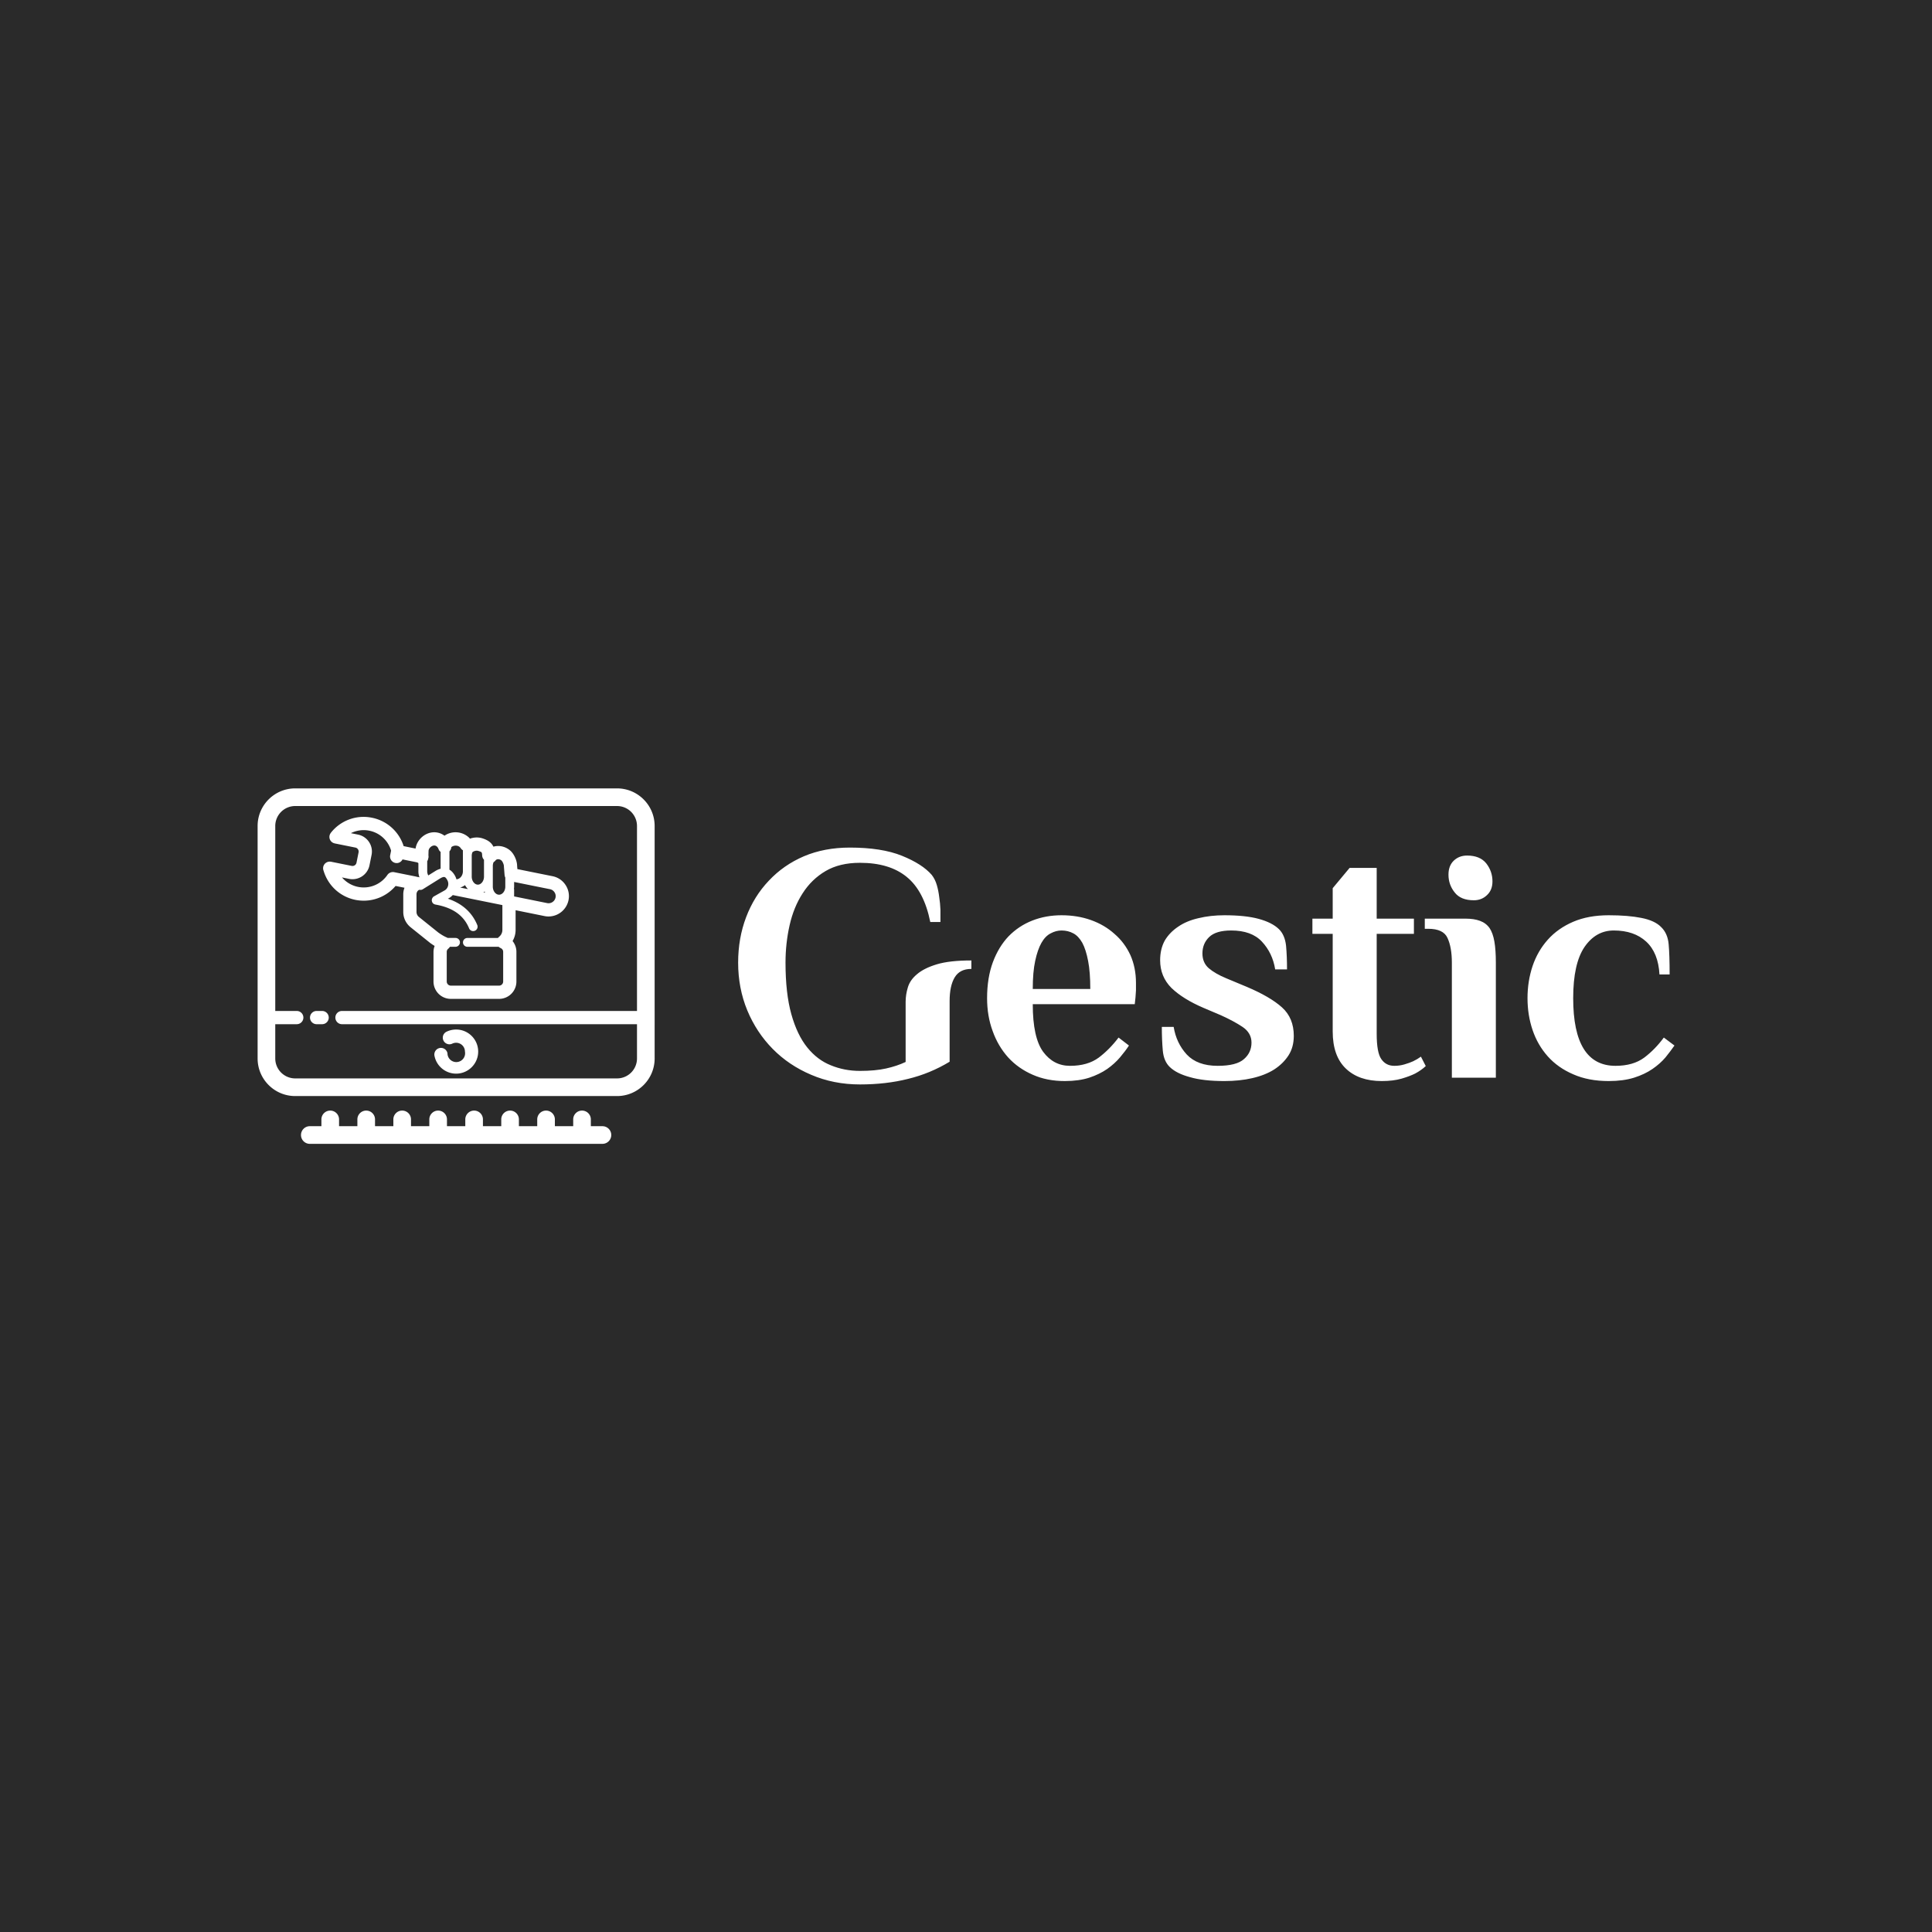 <svg data-v-fde0c5aa="" xmlns="http://www.w3.org/2000/svg" viewBox="0 0 300 300" class="iconLeft"><!----><defs data-v-fde0c5aa=""><!----></defs><rect data-v-fde0c5aa="" fill="#2A2A2A" x="0" y="0" width="300px" height="300px" class="logo-background-square"></rect><defs data-v-fde0c5aa=""><!----></defs><g data-v-fde0c5aa="" id="1c83db91-c693-4929-8b57-664dabc548dd" fill="#ffffff" transform="matrix(3.753,0,0,3.753,112.779,121.929)"><path d="M9.24 8.93L9.24 11.44L9.24 11.44Q8.43 11.93 7.52 12.15L7.52 12.15L7.52 12.15Q6.61 12.38 5.53 12.38L5.53 12.38L5.53 12.38Q4.44 12.38 3.51 11.98L3.51 11.98L3.51 11.98Q2.59 11.59 1.92 10.91L1.92 10.91L1.92 10.91Q1.25 10.23 0.87 9.32L0.87 9.32L0.87 9.32Q0.49 8.40 0.49 7.34L0.49 7.34L0.49 7.34Q0.49 6.33 0.82 5.46L0.82 5.46L0.82 5.46Q1.15 4.59 1.76 3.95L1.76 3.95L1.76 3.95Q2.37 3.30 3.21 2.94L3.21 2.94L3.21 2.94Q4.06 2.58 5.11 2.58L5.11 2.58L5.11 2.58Q6.43 2.58 7.27 2.92L7.27 2.92L7.27 2.92Q8.11 3.26 8.50 3.71L8.50 3.71L8.50 3.71Q8.64 3.89 8.71 4.13L8.71 4.13L8.71 4.13Q8.78 4.37 8.81 4.63L8.81 4.63L8.81 4.63Q8.85 4.89 8.86 5.15L8.86 5.15L8.86 5.15Q8.86 5.42 8.86 5.66L8.86 5.66L8.44 5.66L8.44 5.66Q8.18 4.37 7.46 3.79L7.46 3.79L7.46 3.79Q6.75 3.21 5.53 3.21L5.53 3.21L5.53 3.21Q4.69 3.21 4.11 3.55L4.11 3.55L4.11 3.55Q3.53 3.89 3.16 4.47L3.16 4.47L3.16 4.47Q2.79 5.04 2.62 5.79L2.62 5.79L2.62 5.79Q2.45 6.54 2.45 7.34L2.45 7.34L2.45 7.34Q2.45 8.61 2.69 9.47L2.69 9.47L2.69 9.47Q2.93 10.33 3.35 10.85L3.35 10.85L3.35 10.85Q3.77 11.37 4.33 11.59L4.33 11.59L4.33 11.59Q4.89 11.82 5.53 11.82L5.53 11.82L5.53 11.82Q6.16 11.82 6.61 11.72L6.61 11.72L6.61 11.72Q7.06 11.62 7.42 11.45L7.42 11.45L7.42 8.96L7.42 8.96Q7.42 8.67 7.51 8.37L7.51 8.37L7.51 8.37Q7.60 8.06 7.89 7.82L7.89 7.82L7.89 7.82Q8.18 7.57 8.71 7.41L8.71 7.41L8.71 7.41Q9.24 7.25 10.14 7.25L10.14 7.25L10.14 7.60L10.14 7.60Q9.66 7.60 9.45 7.95L9.45 7.95L9.45 7.95Q9.24 8.30 9.24 8.93L9.24 8.93ZM14.22 11.61L14.22 11.61L14.22 11.61Q14.95 11.61 15.41 11.27L15.41 11.27L15.41 11.27Q15.86 10.93 16.23 10.44L16.23 10.44L16.66 10.77L16.66 10.77Q16.51 11.00 16.29 11.26L16.29 11.26L16.29 11.26Q16.07 11.52 15.76 11.74L15.76 11.74L15.76 11.74Q15.44 11.96 15.02 12.10L15.02 12.10L15.02 12.10Q14.59 12.24 14.01 12.24L14.01 12.24L14.01 12.24Q13.27 12.24 12.68 11.98L12.68 11.98L12.68 11.98Q12.08 11.72 11.66 11.26L11.66 11.26L11.66 11.26Q11.24 10.79 11.02 10.17L11.02 10.17L11.02 10.17Q10.79 9.55 10.79 8.81L10.79 8.81L10.79 8.81Q10.79 7.97 11.03 7.32L11.03 7.32L11.03 7.32Q11.27 6.68 11.68 6.25L11.68 6.25L11.68 6.25Q12.10 5.82 12.66 5.60L12.66 5.60L12.66 5.60Q13.22 5.38 13.87 5.38L13.87 5.38L13.87 5.38Q14.53 5.38 15.09 5.58L15.09 5.58L15.09 5.58Q15.65 5.78 16.06 6.15L16.06 6.15L16.06 6.15Q16.48 6.51 16.72 7.03L16.72 7.03L16.72 7.03Q16.95 7.55 16.95 8.18L16.95 8.18L16.95 8.18Q16.95 8.33 16.95 8.49L16.95 8.49L16.95 8.49Q16.94 8.65 16.93 8.78L16.93 8.78L16.93 8.78Q16.91 8.93 16.90 9.06L16.90 9.06L12.68 9.06L12.68 9.06Q12.68 10.44 13.11 11.03L13.11 11.03L13.11 11.03Q13.54 11.61 14.22 11.61ZM12.68 8.43L15.06 8.43L15.06 8.43Q15.06 7.73 14.97 7.27L14.97 7.27L14.97 7.27Q14.88 6.80 14.73 6.52L14.73 6.52L14.73 6.52Q14.57 6.24 14.36 6.13L14.36 6.13L14.36 6.13Q14.14 6.01 13.87 6.01L13.87 6.01L13.87 6.01Q13.64 6.01 13.42 6.13L13.42 6.13L13.42 6.13Q13.20 6.24 13.04 6.52L13.04 6.52L13.04 6.52Q12.88 6.80 12.78 7.27L12.78 7.27L12.78 7.27Q12.68 7.73 12.68 8.43L12.68 8.43ZM20.33 11.61L20.33 11.61L20.33 11.61Q21.11 11.61 21.42 11.33L21.42 11.33L21.42 11.33Q21.73 11.06 21.73 10.65L21.73 10.65L21.73 10.65Q21.73 10.25 21.36 10.00L21.36 10.00L21.36 10.00Q21 9.76 20.47 9.52L20.47 9.52L19.74 9.21L19.74 9.21Q18.90 8.85 18.42 8.39L18.42 8.39L18.42 8.39Q17.95 7.92 17.95 7.24L17.95 7.24L17.95 7.24Q17.95 6.78 18.14 6.43L18.14 6.43L18.14 6.43Q18.34 6.09 18.70 5.85L18.70 5.85L18.70 5.85Q19.05 5.61 19.54 5.50L19.54 5.50L19.54 5.50Q20.03 5.38 20.61 5.38L20.61 5.38L20.61 5.38Q21.48 5.38 22.03 5.53L22.03 5.53L22.03 5.53Q22.58 5.68 22.86 5.95L22.86 5.95L22.86 5.95Q23.11 6.19 23.16 6.64L23.16 6.64L23.16 6.64Q23.20 7.08 23.20 7.62L23.20 7.62L22.71 7.62L22.71 7.62Q22.60 6.94 22.16 6.47L22.16 6.47L22.16 6.47Q21.73 6.01 20.89 6.01L20.89 6.01L20.89 6.01Q20.26 6.01 19.98 6.28L19.98 6.28L19.98 6.28Q19.70 6.55 19.70 6.96L19.70 6.96L19.70 6.96Q19.70 7.34 19.96 7.57L19.96 7.57L19.96 7.57Q20.23 7.80 20.69 7.99L20.69 7.99L21.53 8.34L21.53 8.34Q22.50 8.75 22.99 9.19L22.99 9.19L22.99 9.19Q23.48 9.63 23.48 10.37L23.48 10.37L23.48 10.37Q23.48 10.84 23.26 11.18L23.26 11.18L23.26 11.18Q23.04 11.52 22.67 11.76L22.67 11.76L22.67 11.76Q22.29 12.00 21.76 12.12L21.76 12.12L21.76 12.12Q21.24 12.24 20.61 12.24L20.61 12.24L20.61 12.24Q19.74 12.24 19.19 12.08L19.19 12.08L19.19 12.08Q18.63 11.93 18.35 11.66L18.35 11.66L18.35 11.66Q18.10 11.42 18.06 10.98L18.06 10.98L18.06 10.98Q18.02 10.53 18.02 10.00L18.02 10.00L18.51 10.00L18.51 10.00Q18.62 10.67 19.05 11.14L19.05 11.14L19.05 11.14Q19.49 11.61 20.33 11.61ZM26.91 3.42L26.91 5.52L28.45 5.52L28.45 6.15L26.91 6.15L26.91 10.28L26.91 10.28Q26.91 11.06 27.10 11.33L27.10 11.33L27.10 11.33Q27.29 11.61 27.64 11.61L27.64 11.61L27.64 11.61Q27.86 11.61 28.06 11.55L28.06 11.55L28.06 11.55Q28.27 11.49 28.42 11.42L28.42 11.42L28.42 11.42Q28.59 11.34 28.74 11.23L28.74 11.23L28.94 11.62L28.94 11.62Q28.76 11.79 28.50 11.93L28.50 11.93L28.50 11.93Q28.28 12.04 27.94 12.14L27.94 12.14L27.94 12.14Q27.59 12.24 27.12 12.24L27.12 12.24L27.12 12.24Q26.17 12.24 25.63 11.72L25.63 11.72L25.63 11.72Q25.09 11.20 25.09 10.19L25.09 10.19L25.09 6.15L24.25 6.15L24.25 5.52L25.09 5.52L25.09 4.26L25.79 3.42L26.91 3.42ZM31.70 3.98L31.70 3.98L31.70 3.98Q31.70 4.34 31.47 4.55L31.47 4.55L31.47 4.55Q31.25 4.76 30.93 4.76L30.93 4.76L30.93 4.76Q30.39 4.76 30.14 4.44L30.14 4.44L30.14 4.44Q29.88 4.12 29.88 3.70L29.88 3.70L29.88 3.70Q29.88 3.33 30.10 3.12L30.10 3.12L30.10 3.12Q30.32 2.91 30.65 2.91L30.65 2.91L30.65 2.91Q31.18 2.91 31.44 3.23L31.44 3.23L31.44 3.23Q31.70 3.56 31.70 3.98ZM30.02 12.10L30.02 7.34L30.02 7.34Q30.02 6.71 29.84 6.32L29.84 6.32L29.84 6.32Q29.67 5.94 29.04 5.94L29.04 5.94L28.90 5.94L28.90 5.52L30.58 5.52L30.58 5.52Q30.94 5.52 31.18 5.61L31.18 5.61L31.18 5.61Q31.43 5.70 31.58 5.91L31.58 5.91L31.58 5.91Q31.72 6.12 31.78 6.47L31.78 6.47L31.78 6.47Q31.84 6.82 31.84 7.34L31.84 7.34L31.84 12.10L30.02 12.10ZM36.72 6.01L36.72 6.01L36.72 6.01Q35.98 6.01 35.51 6.69L35.51 6.69L35.51 6.69Q35.04 7.38 35.04 8.81L35.04 8.81L35.04 8.81Q35.04 11.61 36.79 11.61L36.79 11.61L36.79 11.61Q37.52 11.61 37.98 11.27L37.98 11.27L37.98 11.27Q38.43 10.93 38.79 10.44L38.79 10.44L39.23 10.77L39.23 10.77Q39.07 11.00 38.86 11.26L38.86 11.26L38.86 11.26Q38.64 11.52 38.32 11.74L38.32 11.74L38.32 11.74Q38.00 11.96 37.56 12.10L37.56 12.10L37.56 12.10Q37.11 12.24 36.51 12.24L36.51 12.24L36.51 12.24Q35.67 12.24 35.04 11.96L35.04 11.96L35.04 11.96Q34.41 11.69 33.99 11.22L33.99 11.22L33.99 11.22Q33.57 10.75 33.36 10.13L33.36 10.13L33.36 10.13Q33.15 9.51 33.15 8.81L33.15 8.81L33.15 8.81Q33.15 8.11 33.36 7.48L33.36 7.48L33.36 7.48Q33.57 6.86 33.99 6.39L33.99 6.39L33.99 6.39Q34.41 5.92 35.04 5.65L35.04 5.65L35.04 5.65Q35.67 5.38 36.51 5.38L36.51 5.38L36.51 5.38Q37.31 5.38 37.86 5.49L37.86 5.49L37.86 5.49Q38.42 5.60 38.68 5.87L38.68 5.87L38.68 5.87Q38.95 6.13 38.99 6.58L38.99 6.58L38.99 6.58Q39.03 7.03 39.03 7.83L39.03 7.83L38.61 7.83L38.61 7.83Q38.56 6.93 38.06 6.47L38.06 6.47L38.06 6.47Q37.56 6.01 36.72 6.01Z"></path></g><defs data-v-fde0c5aa=""><!----></defs><g data-v-fde0c5aa="" id="232fefa3-b49e-4789-a0e5-d194deebaf65" stroke="none" fill="#ffffff" transform="matrix(0.685,0,0,0.685,36.577,115.768)"><path d="M86.48 9.712H13.52C8.822 9.712 5 13.533 5 18.23v52.706c0 4.697 3.822 8.52 8.52 8.52h72.96c4.697 0 8.52-3.822 8.52-8.52V18.23c0-4.697-3.822-8.518-8.52-8.518zm0 65.744H13.52A4.525 4.525 0 0 1 9 70.936v-7.77h4.875a1.5 1.5 0 0 0 0-3H9V18.23a4.525 4.525 0 0 1 4.52-4.519h72.96A4.525 4.525 0 0 1 91 18.23v41.937H24.125a1.5 1.5 0 0 0 0 3H91v7.77a4.524 4.524 0 0 1-4.52 4.519zM83.167 86.288h-2.628V84.75a2 2 0 0 0-4 0v1.538h-4.154V84.75a2 2 0 0 0-4 0v1.538H64.23V84.75a2 2 0 0 0-4 0v1.538h-4.153V84.75a2 2 0 0 0-4 0v1.538h-4.154V84.75a2 2 0 0 0-4 0v1.538H39.77V84.75a2 2 0 0 0-4 0v1.538h-4.154V84.75a2 2 0 0 0-4 0v1.538h-4.154V84.75a2 2 0 0 0-4 0v1.538h-2.628a2 2 0 0 0 0 4h66.334a2 2 0 0 0-.001-4z"></path><path d="M19.625 60.167h-1.25a1.5 1.5 0 0 0 0 3h1.25a1.5 1.5 0 0 0 0-3zM50 64.375c-.76 0-1.49.167-2.173.495a1.5 1.5 0 0 0 1.303 2.703A2.002 2.002 0 0 1 52 69.375a2 2 0 1 1-3.964.381 1.5 1.5 0 0 0-2.947.565A5.005 5.005 0 0 0 50 74.376c2.757 0 5-2.243 5-5s-2.243-5.001-5-5.001zM29.058 35.167a9.48 9.48 0 0 0 7.217-3.339l2.021.408c-.177.468-.279.97-.279 1.489v3.982c0 1.366.611 2.637 1.675 3.491l.006.006 4.468 3.584c.342.244.658.45.963.641a3.883 3.883 0 0 0-.258 1.331v6.74a3.929 3.929 0 0 0 3.924 3.925H59.74a3.93 3.93 0 0 0 3.925-3.925v-6.738c0-.914-.322-1.767-.868-2.447a4.968 4.968 0 0 0 .685-2.517V37.33l6.562 1.327c.305.062.608.091.908.091a4.632 4.632 0 0 0 4.524-3.695 4.556 4.556 0 0 0-.68-3.457 4.575 4.575 0 0 0-2.934-1.977c-1.082-.216-2.747-.553-4.904-.988l-3.072-.621-.058-.724c-.021-1.204-.618-2.428-1.208-3.115-.826-.967-2.197-1.506-3.466-1.384-.24.024-.473.075-.699.141-.491-1.004-1.349-1.517-2.452-1.881-.926-.306-1.951-.269-2.873.064-.063-.069-.112-.153-.179-.217a4.459 4.459 0 0 0-5.592-.46 3.895 3.895 0 0 0-2.315-.776c-2.1 0-3.944 1.688-4.237 3.694-.973-.196-1.665-.337-2.248-.459l-.456-.092a9.47 9.47 0 0 0-7.172-6.435 9.437 9.437 0 0 0-9.336 3.42c-.012.015-.019.031-.03.047-.029.04-.054.082-.079.125s-.051.086-.072.13c-.02.042-.035.087-.051.132-.018.05-.035.1-.047.151-.004.017-.012.031-.015.048-.006.03-.005.06-.009.09a1.564 1.564 0 0 0-.015.152 1.496 1.496 0 0 0 .049.437c.012.044.025.088.04.131a1.633 1.633 0 0 0 .125.261c.026.043.055.083.085.123a1.439 1.439 0 0 0 .206.222c.021.018.037.04.06.057.012.01.026.016.039.025.046.034.095.063.145.092.037.021.074.043.112.061.048.022.098.039.148.057.045.015.089.031.135.042.018.004.035.013.054.017l4.693.944a.92.92 0 0 1 .719 1.084l-.472 2.352a.926.926 0 0 1-1.088.715l-4.691-.945c-.019-.004-.038-.002-.057-.005-.05-.008-.101-.011-.152-.014-.046-.003-.091-.006-.136-.004a1.406 1.406 0 0 0-.169.018c-.04.006-.079.011-.118.02-.023.005-.045.005-.067.012-.039.011-.074.03-.112.044-.032.012-.063.023-.094.037a1.443 1.443 0 0 0-.25.142 1.469 1.469 0 0 0-.336.326 1.549 1.549 0 0 0-.251.52c-.007.028-.019.053-.025.081-.003.017-.002.033-.005.049a1.416 1.416 0 0 0-.016.161c-.003.047-.006.094-.004.14.002.048.008.096.015.144.007.052.014.103.026.153.004.017.004.035.009.052.015.052.039.1.054.152a.771.771 0 0 0 .009.026c1.012 3.37 3.75 5.89 7.207 6.591a9.875 9.875 0 0 0 1.894.186zm6.909-6.461a1.467 1.467 0 0 0-.302-.031h-.007c-.027 0-.052.007-.079.008-.068.004-.136.007-.203.02a1.387 1.387 0 0 0-.2.058c-.024.008-.05.013-.074.023a1.583 1.583 0 0 0-.217.111l-.039.021a1.484 1.484 0 0 0-.437.431 6.502 6.502 0 0 1-6.648 2.691 6.471 6.471 0 0 1-3.638-2.142l1.613.325a3.93 3.93 0 0 0 4.622-3.06l.472-2.353a3.88 3.88 0 0 0-.574-2.945 3.906 3.906 0 0 0-2.49-1.674l-1.623-.327a6.456 6.456 0 0 1 4.194-.556 6.462 6.462 0 0 1 4.922 4.512l-.206 1.035a1.501 1.501 0 0 0 1.474 1.792c.568 0 1.072-.333 1.324-.835l.107.021c.72.149 1.595.326 3.008.611l.258.052c.069.06.143.114.223.161v1.855c0 .476.091.939.248 1.375a1.487 1.487 0 0 0-.508-.101 1.505 1.505 0 0 0-.252-.078l-4.968-1zm7.721.737a2.02 2.02 0 0 1-.241-.932v-2.305c.13-.192.211-.417.24-.66.007-.028.025-.049.031-.078a1.49 1.49 0 0 0 .002-.58l.028-.948c0-.691.714-1.283 1.298-1.283.34 0 .572.2.685.324.116.127.21.285.271.459.098.275.27.501.483.669v3.813c-.332.089-.688.23-1.074.446l-1.723 1.075zm5.222-6.408c.536-.457 1.451-.477 1.956.016.071.068.134.144.186.225.127.195.293.346.479.459.001.021.005.041.005.061v4.716c0 .961-.665 1.771-1.465 1.809a3.875 3.875 0 0 0-.333-.812c-.295-.527-.703-1.047-1.253-1.371v-4.157c.247-.255.402-.589.425-.946zm4.898 1.069c.346-.251.861-.338 1.257-.207.792.261.792.261.839 1.052.022.368.178.694.414.942v3.822c0 .986-.637 1.819-1.39 1.819s-1.39-.833-1.39-1.819v-4.715c0-.299.064-.58.167-.833.034-.022.07-.038.103-.061zm5.139 1.917c.099-.134.286-.227.502-.247.304-.034.702.125.894.349.226.263.487.857.487 1.231 0 .04.002.079.005.119l.151 1.903c.001.013.009.024.01.037.018.169.062.331.133.481l.017.041v2.059c0 .986-.648 1.819-1.415 1.819s-1.414-.833-1.414-1.819v-4.715c0-.309.069-.599.18-.857a1.49 1.49 0 0 0 .45-.401zm13.589 8.433a1.616 1.616 0 0 1-1.898 1.262l-7.491-1.515v-1.668h-.049c.023-.177.049-.354.049-.538v-1.072l3.219.65c2.16.437 3.829.774 4.91.989.419.084.78.329 1.023.696.237.353.321.78.237 1.196zm-21.625-2.267a3.369 3.369 0 0 0 1.109-.546c.178.339.397.641.656.902l-1.765-.356zm5.566.901c.021.08.04.16.066.238l-.363-.073c.104-.047.199-.108.297-.165zM60.665 53.5a.938.938 0 0 1-.925.925H48.796a.937.937 0 0 1-.924-.925v-6.738c0-.277.127-.537.348-.715a1.404 1.404 0 0 0 .365-.433h1.279a1 1 0 1 0 0-2h-1.779c-.009-.006-.02-.01-.029-.015a1.341 1.341 0 0 0-.145-.077c-.022-.01-.041-.025-.064-.034-.53-.217-1.165-.59-1.87-1.091l-4.399-3.532-.003-.002-.001-.001a1.467 1.467 0 0 1-.557-1.154v-3.982c0-.399.191-.765.505-.969l.156-.064a.994.994 0 0 0 .771-.119l3.978-2.483c.896-.499 1.139-.366 1.565.396.154.275.232.573.232.885 0 .618-.319 1.181-.835 1.469l-2.407 1.347-.002.001a.976.976 0 0 0-.217.164c-.015.015-.021.036-.035.052a.92.92 0 0 0-.113.171c-.031.054-.063.105-.082.163-.021.061-.027.123-.036.187-.009.064-.019.125-.016.189.003.061.02.118.035.178a.934.934 0 0 0 .064.198c.009.019.008.039.019.058a.98.98 0 0 0 .411.394c.029.015.059.024.089.037a.976.976 0 0 0 .191.057c.017.003.033.013.05.015 3.899.689 6.387 2.452 7.602 5.39a.998.998 0 0 0 1.306.542 1 1 0 0 0 .542-1.306c-1.193-2.885-3.439-4.871-6.659-5.959l.236-.132c.331-.184.62-.423.872-.694l1.237.249 6.827 1.381.006.001 3.175.643v5.634c0 .608-.272 1.175-.749 1.554-.019.015-.033.034-.052.051a1.174 1.174 0 0 0-.118.116 1.273 1.273 0 0 0-.082.097h-6.929a1 1 0 1 0 0 2h7.089c.015.014.031.025.046.038.031.027.061.054.093.078.052.039.109.071.167.103.037.02.073.043.111.06.012.005.023.014.035.019.347.143.57.477.57.85V53.5z"></path></g><!----></svg>